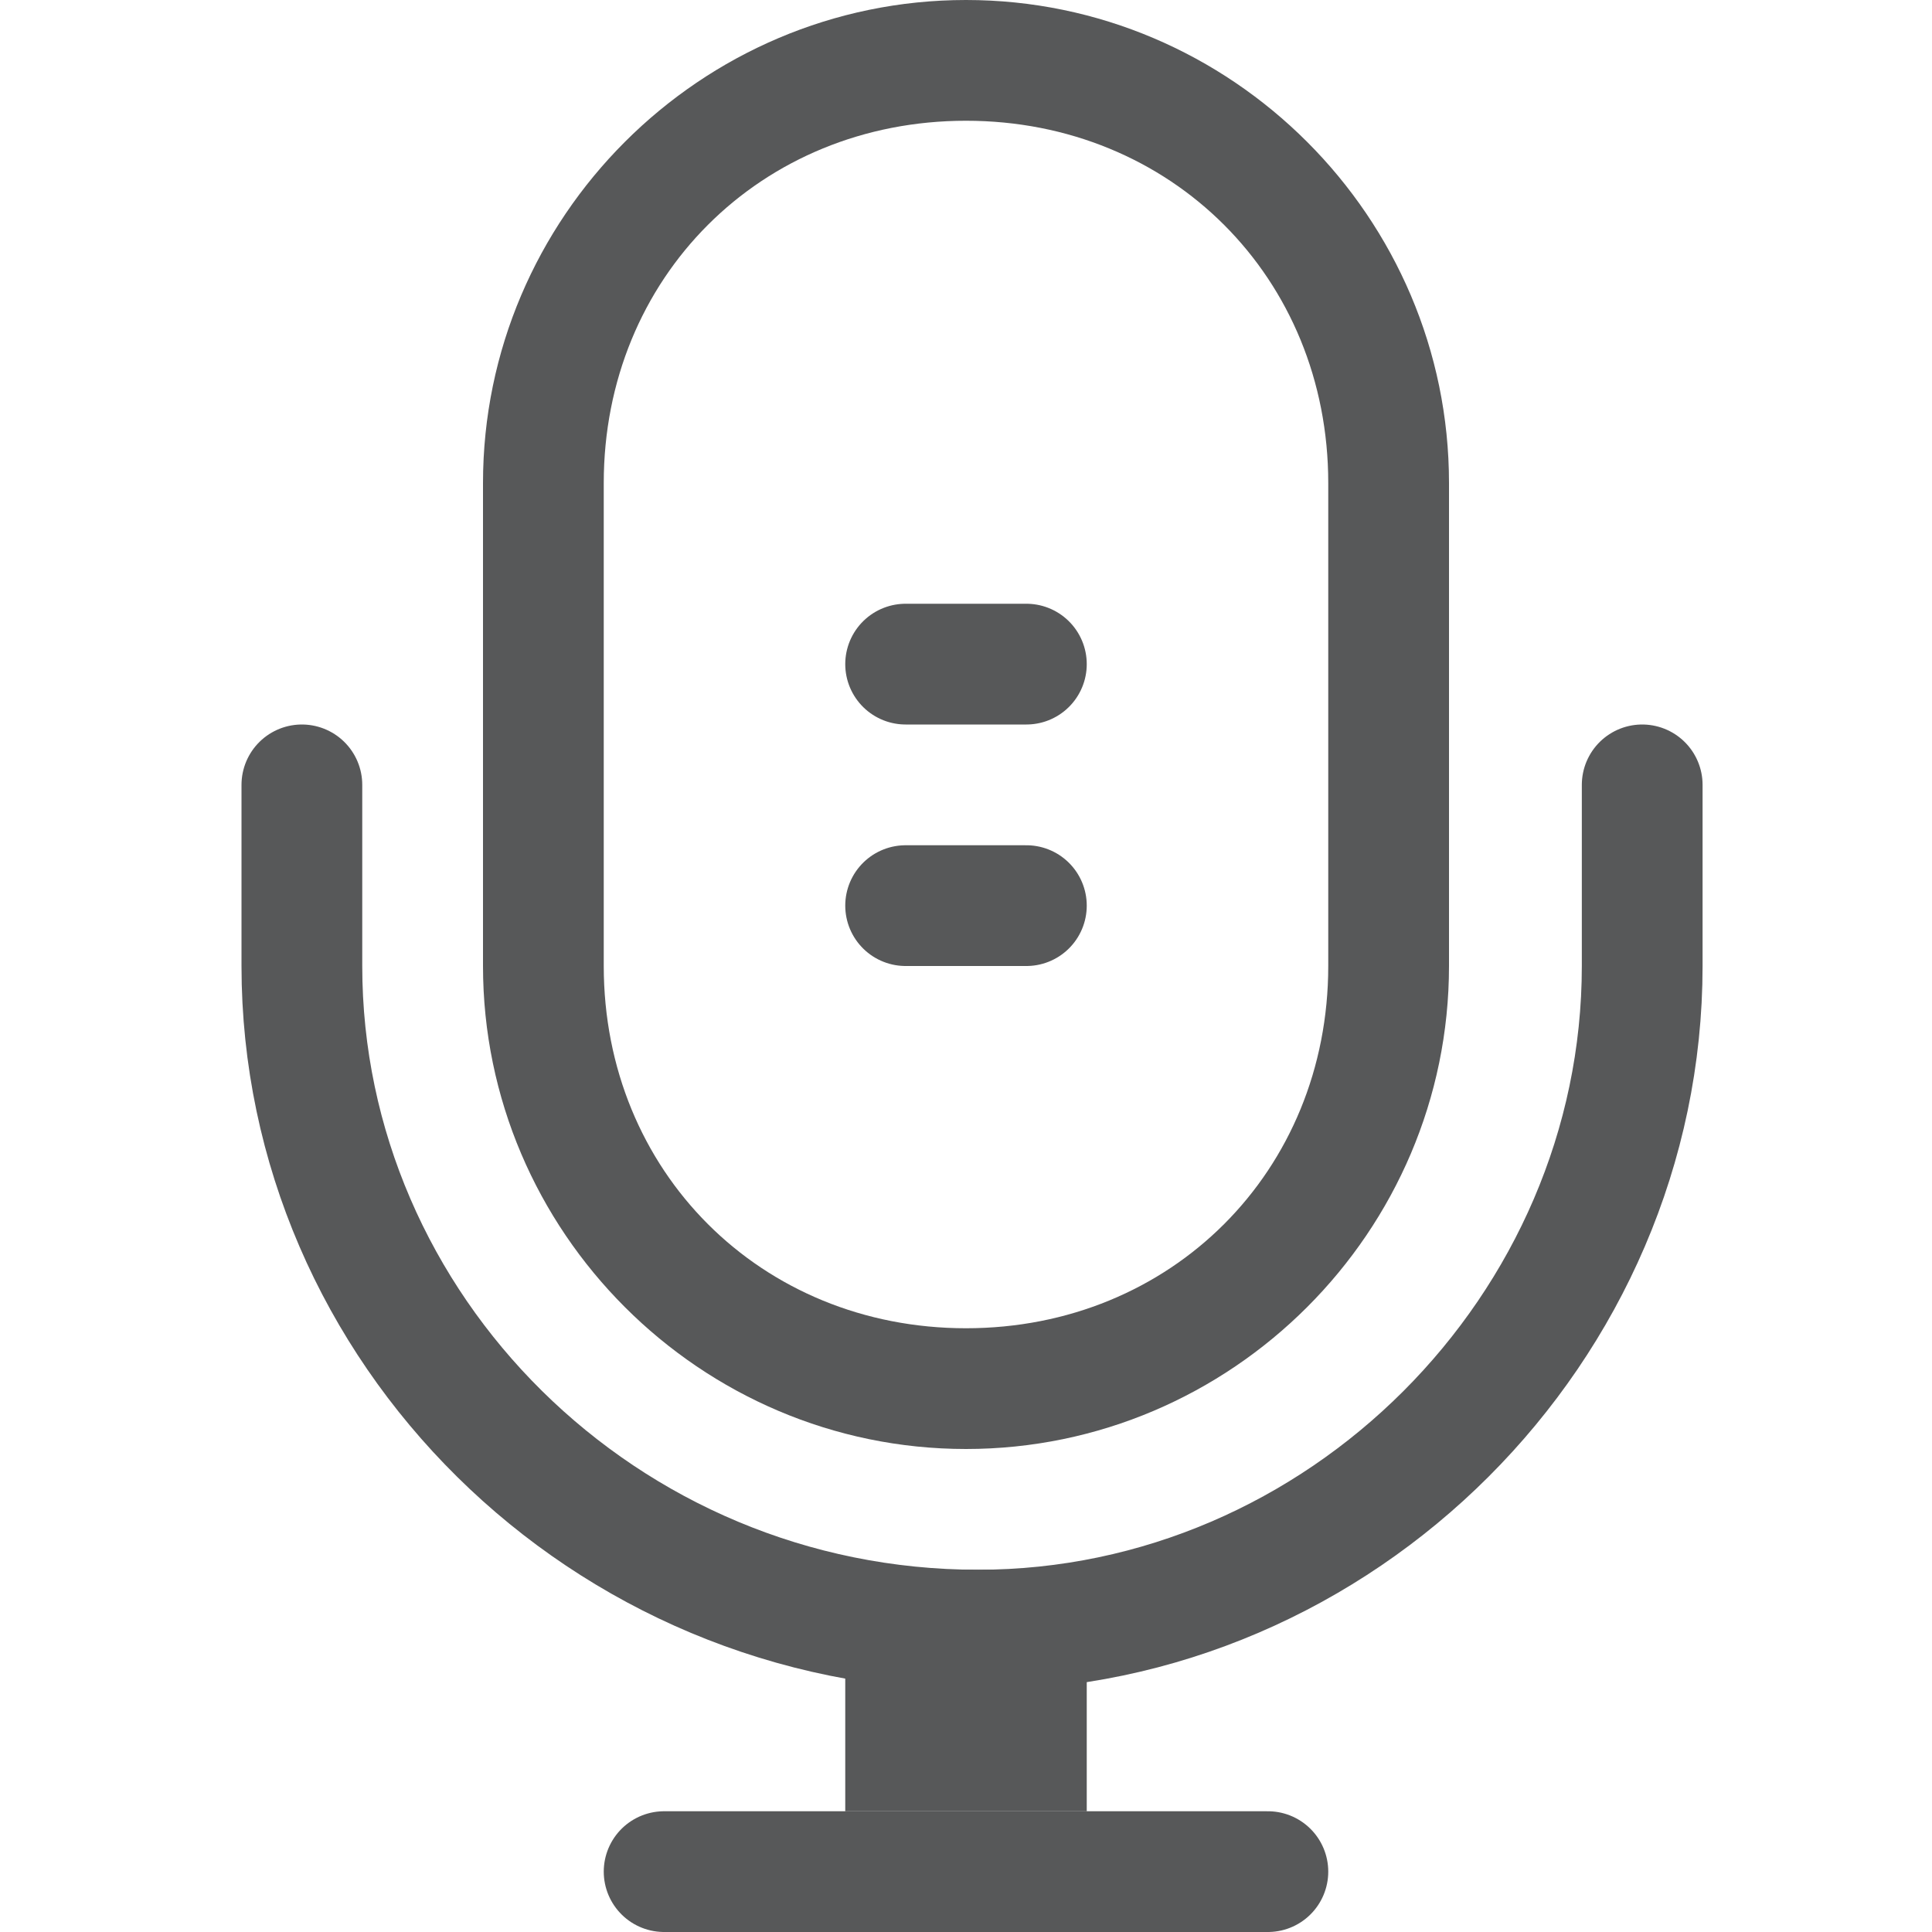 <?xml version="1.0" encoding="utf-8"?>
<!-- Generator: Adobe Illustrator 21.0.0, SVG Export Plug-In . SVG Version: 6.00 Build 0)  -->
<svg version="1.1" id="图层_2" xmlns="http://www.w3.org/2000/svg" xmlns:xlink="http://www.w3.org/1999/xlink" x="0px" y="0px"
	 viewBox="0 0 16 16" style="enable-background:new 0 0 16 16;" xml:space="preserve">
<style type="text/css">
	.st0{opacity:0.75;}
	.st1{fill:#1F2022;}
	.st2{fill:none;stroke:#1F2022;stroke-linecap:round;stroke-miterlimit:10;}
</style>
<g id="_16_1_" class="st0">
	<path class="st1" d="M8,12c-2.2,0-4-1.8-4-4V4c0-2.2,1.8-4,4-4s4,1.8,4,4v4C12,10.2,10.2,12,8,12z M8,1C6.3,1,5,2.3,5,4v4
		c0,1.7,1.3,3,3,3s3-1.3,3-3V4C11,2.3,9.7,1,8,1z"/>
	<rect x="7" y="13" class="st1" width="2" height="2"/>
	<path class="st2" d="M13.6,6.5V8c0,3-2.5,5.5-5.5,5.5l0,0C5,13.5,2.5,11,2.5,8V6.5"/>
	<line class="st2" x1="5.5" y1="15.5" x2="10.5" y2="15.5"/>
	<line class="st2" x1="7.5" y1="7.5" x2="8.5" y2="7.5"/>
	<line class="st2" x1="7.5" y1="5.5" x2="8.5" y2="5.5"/>
</g>
</svg>
